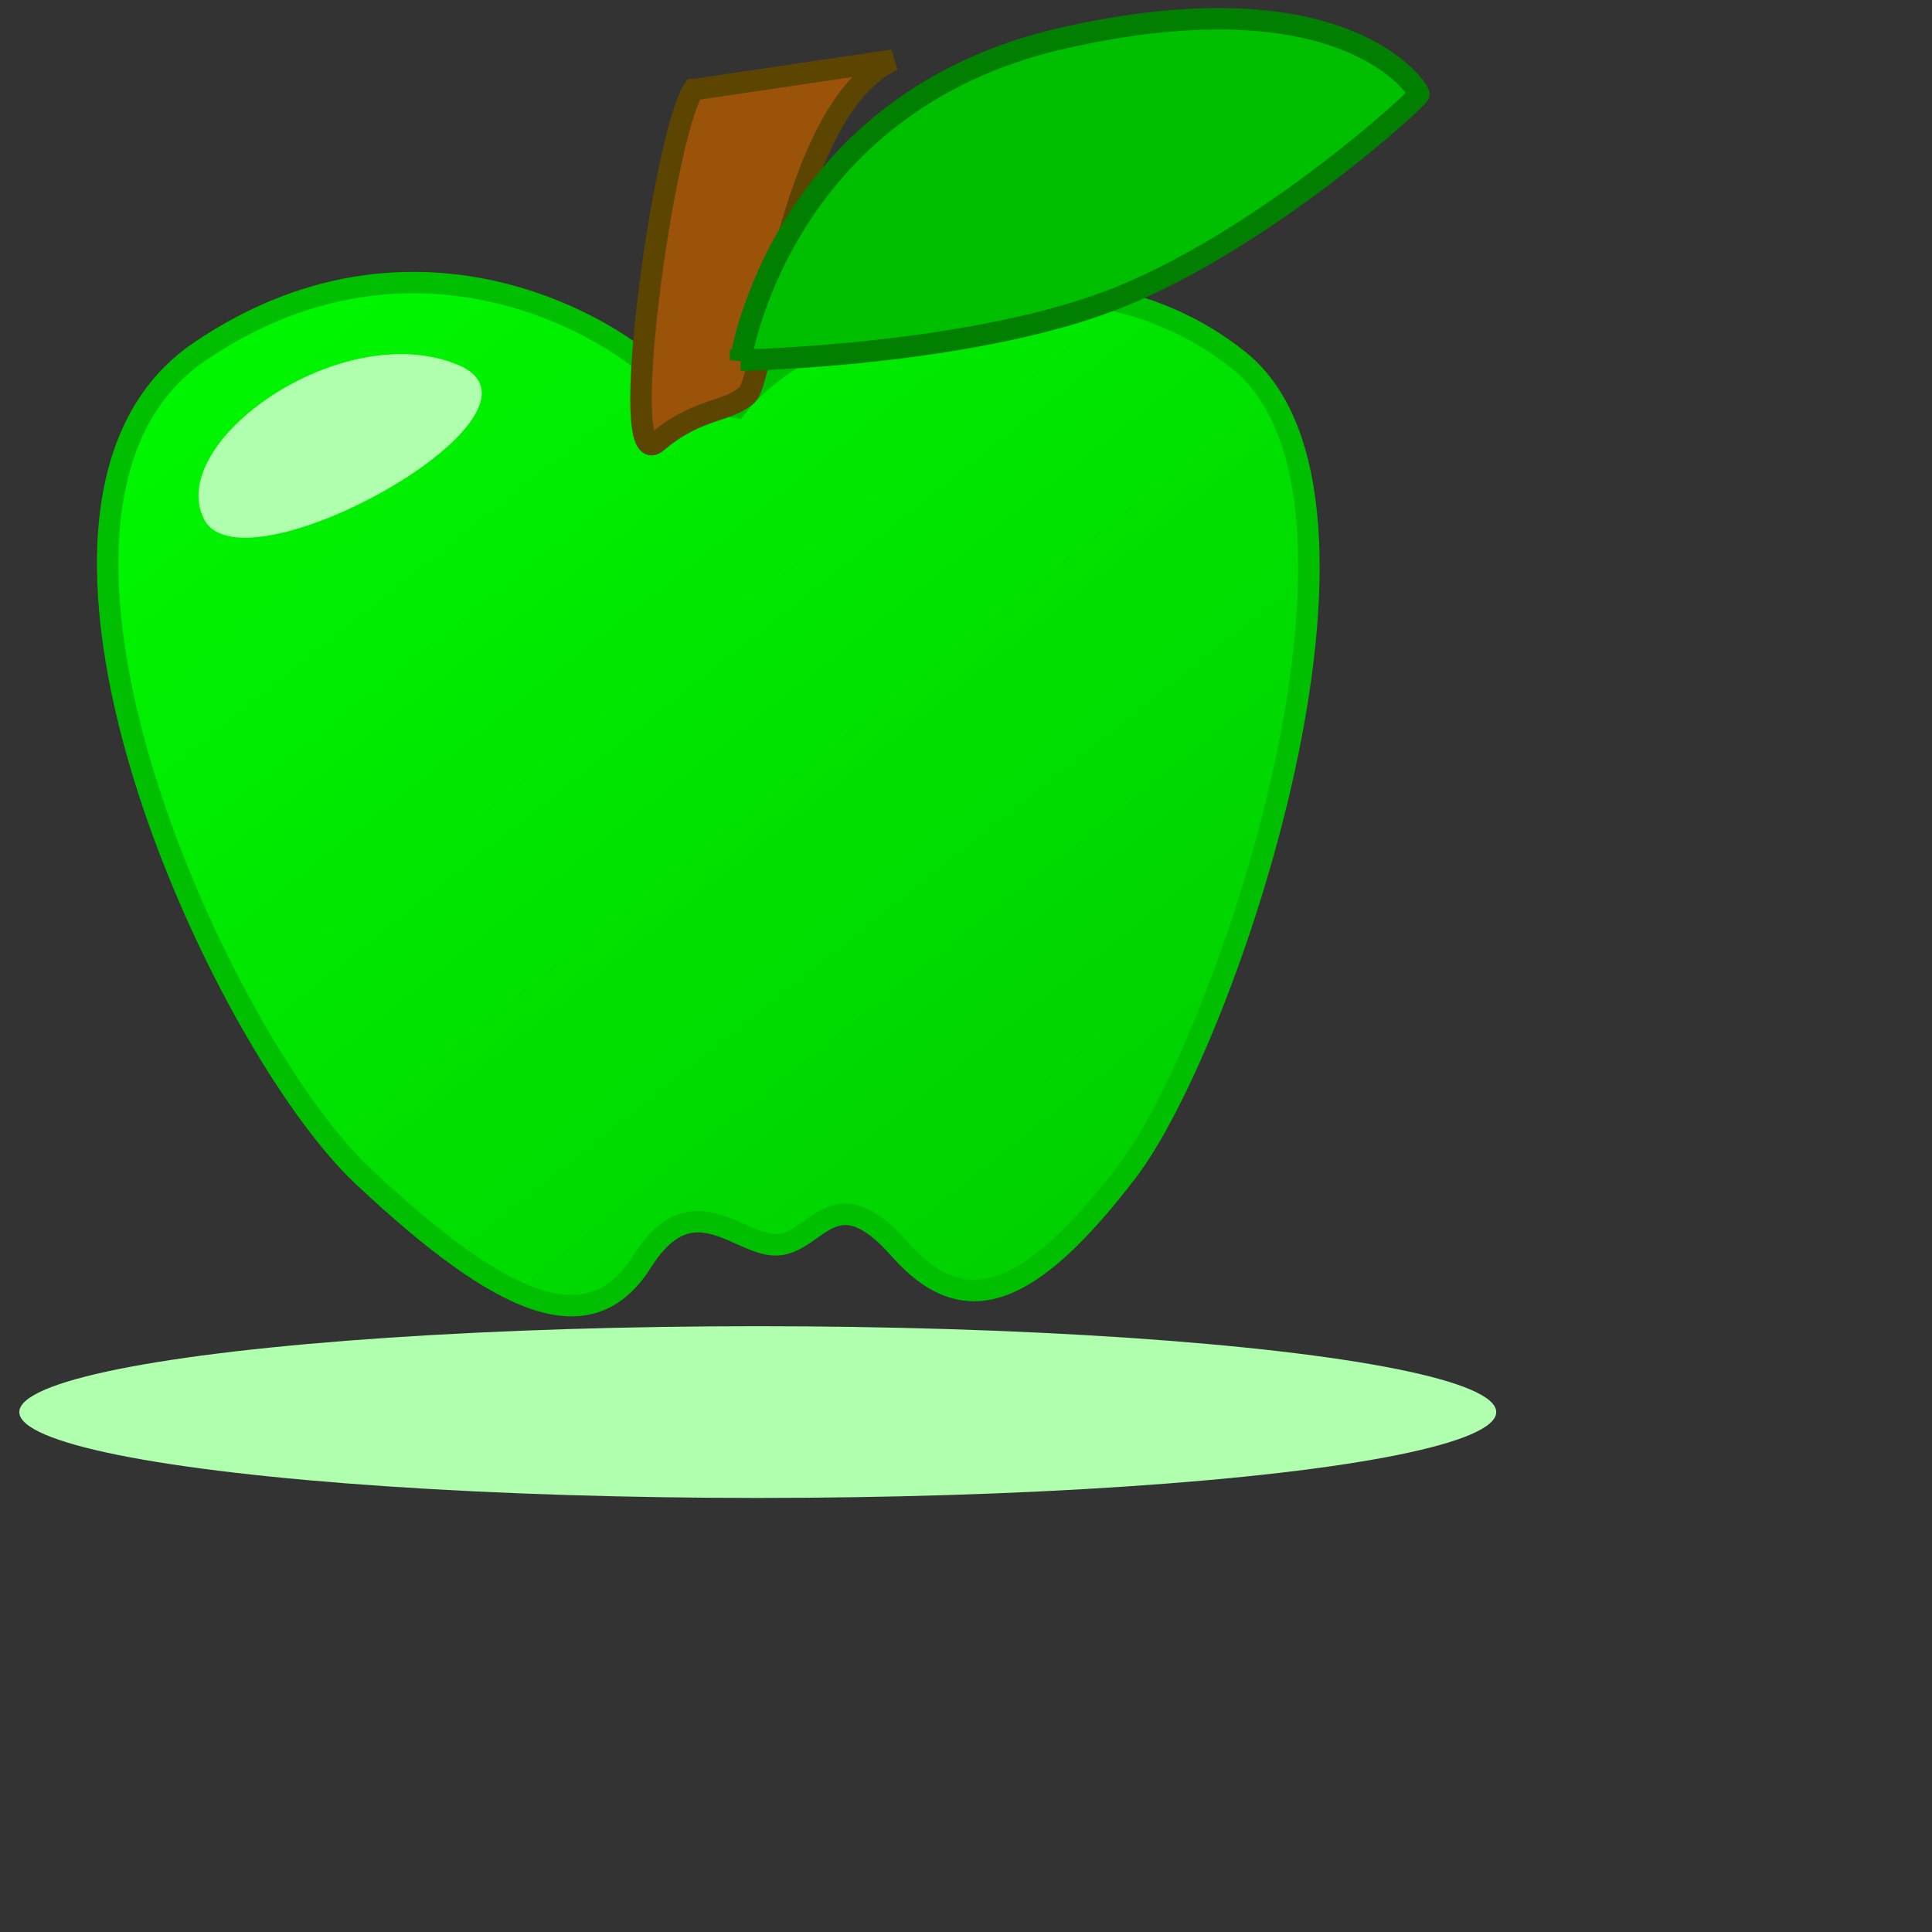 <?xml version="1.0"?>
<svg width="450" height="450" xmlns="http://www.w3.org/2000/svg" xmlns:svg="http://www.w3.org/2000/svg">
 <rect width="100%" height="100%" fill="#333333" stroke="none"/>
 <!-- Created with SVG-edit - https://github.com/SVG-Edit/svgedit-->
 <defs>
  <linearGradient id="svg_15" spreadMethod="pad" x1="0" x2="1" y1="0" y2="1">
   <stop offset="0" stop-color="#00ff00"/>
   <stop offset="1" stop-color="#00c900" stop-opacity="0.996"/>
  </linearGradient>
 </defs>
 <g class="layer">
  <title>Layer 1</title>
  <path d="m157.5,91.9c-8,-12 -58,-46 -111,-10c-53,36 5,161 38,192c33,31 53,39 65,20c12,-19 23,-3 32,-4c9,-1 13,-16 28,1c15,17 30,12 53,-18c23,-30 66,-157 26,-189c-40,-32 -101,-10 -117,11l-14,-3z" fill="url(#svg_15)" id="svg_10" stroke="#00bf00" stroke-dasharray="null" stroke-linecap="null" stroke-linejoin="null" stroke-width="5"/>
  <path d="m47.5,120.9c-9,-18 32,-47 59,-36c27,11 -50,54 -59,36z" fill="#afffaf" id="svg_11" stroke="#000000" stroke-dasharray="null" stroke-linecap="null" stroke-linejoin="null" stroke-opacity="0" stroke-width="5"/>
  <ellipse cx="176.5" cy="328.9" fill="#afffaf" id="svg_12" rx="172" ry="20" stroke="#000000" stroke-dasharray="null" stroke-linecap="null" stroke-linejoin="null" stroke-opacity="0" stroke-width="5"/>
  <path d="m161.5,20.9l46.5,-6.9c-24.5,11.1 -29.5,73.9 -34,78c-4.5,4.1 -11.5,2.9 -21,11c-9.5,8.1 1.5,-71.1 8.5,-82.1z" fill="#9b5209" id="svg_16" stroke="#5b4501" stroke-dasharray="null" stroke-linecap="null" stroke-linejoin="null" stroke-width="5"/>
  <path d="m172.5,83.9c0,0 9,-60 75,-75c66,-15 83,12 83,13c0,1 -35,33 -69,47c-34,14 -89,15 -89,15z" fill="#00bf00" id="svg_17" stroke="#007f00" stroke-dasharray="null" stroke-linecap="null" stroke-linejoin="null" stroke-width="5"/>
 </g>
</svg>